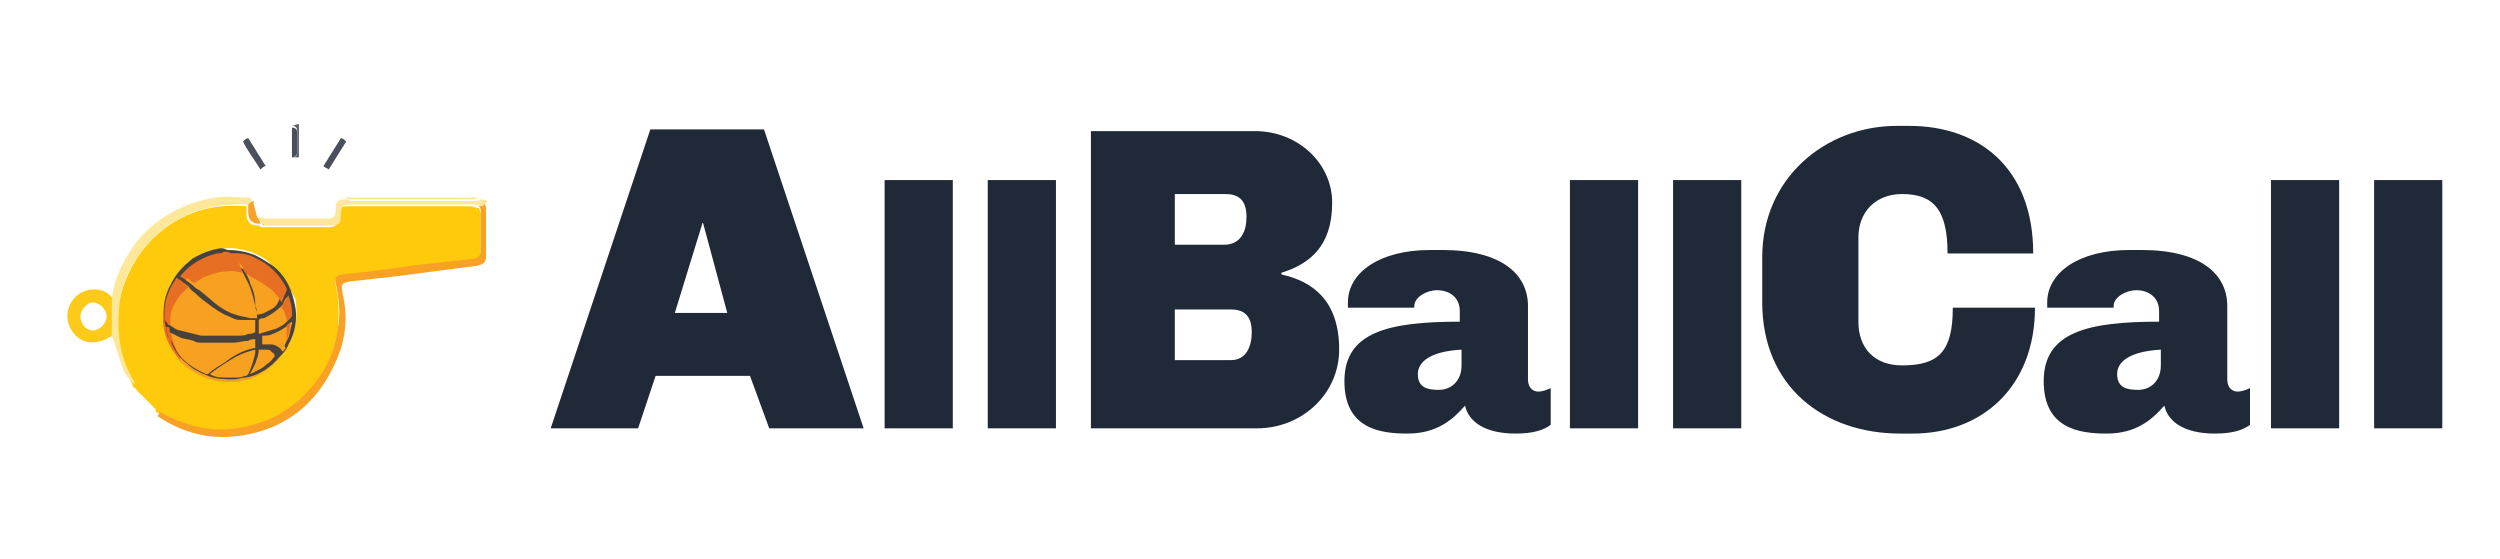 <?xml version="1.0" encoding="utf-8"?>
<!-- Generator: Adobe Illustrator 26.0.3, SVG Export Plug-In . SVG Version: 6.00 Build 0)  -->
<svg version="1.1" id="Layer_1" xmlns="http://www.w3.org/2000/svg" xmlns:xlink="http://www.w3.org/1999/xlink" x="0px" y="0px"
	 viewBox="0 0 143 32" style="enable-background:new 0 0 143 32;" xml:space="preserve">
<style type="text/css">
	.st0{display:none;fill:#FFFFFF;}
	.st1{fill:#1F2937;}
	.st2{fill:#FFCA0C;}
	.st3{fill:#F9A124;}
	.st4{fill:#FDE798;}
	.st5{fill:#FDE79A;}
	.st6{fill:#FDCA19;}
	.st7{fill:#4B505D;}
	.st8{fill:#4A4F5D;}
	.st9{fill:#FDE689;}
	.st10{fill:#4A4F5E;}
	.st11{fill:#F7A228;}
	.st12{fill:#5E626B;}
	.st13{fill:#F8A01F;}
	.st14{fill:#F16D24;}
	.st15{fill:#47423C;}
	.st16{fill:#E76F24;}
	.st17{fill:#E76F25;}
	.st18{fill:#865326;}
	.st19{fill:#8E5E2C;}
	.st20{fill:#BD7129;}
	.st21{fill:#885D2E;}
	.st22{fill:#F58921;}
</style>
<path class="st0" d="M58.7,11.1l-2,7.4l-2.2-7.4h-2.9l-2.2,7.4l-2-7.4H44l3.8,12h3l2.2-7.3l2.2,7.3h3l3.8-12H58.7z M68.9,23.5
	c3.5,0,6.4-2.8,6.4-6.3s-2.8-6.3-6.4-6.3s-6.3,2.8-6.3,6.3S65.3,23.5,68.9,23.5z M68.9,20.4c-1.8,0-3.2-1.4-3.2-3.3s1.4-3.3,3.2-3.3
	c1.8,0,3.3,1.4,3.3,3.3S70.7,20.4,68.9,20.4z M80.5,13.2v-2.1h-3.1v12h3.1v-5.7c0-2.5,2-3.2,3.6-3v-3.5
	C82.6,10.9,81.1,11.6,80.5,13.2z M97,23.1L92,17l4.8-5.9h-3.7L89,16.4V6.3h-3v16.8h3.1v-5.4l4.4,5.4C93.5,23.1,97,23.1,97,23.1z
	 M105,6c-3.8,0-5.6,1.7-5.6,5v0.1h-1.7v3h1.7v9h3.1v-9h2v-3h-2V11c0-1.6,0.9-2.3,2.5-2.3c0.3,0,0.6,0,1,0v14.4h3.1V6.5
	C107.8,6.2,106.5,6,105,6z M117.6,23.5c3.5,0,6.4-2.8,6.4-6.3s-2.8-6.3-6.4-6.3s-6.3,2.8-6.3,6.3S114.1,23.5,117.6,23.5z
	 M117.6,20.4c-1.8,0-3.2-1.4-3.2-3.3s1.4-3.3,3.2-3.3c1.8,0,3.3,1.4,3.3,3.3S119.5,20.4,117.6,20.4z M139.2,11.1l-2,7.4l-2.2-7.4
	h-2.9l-2.2,7.4l-2-7.4h-3.3l3.8,12h3l2.2-7.3l2.2,7.3h3l3.8-12H139.2L139.2,11.1z"/>
<g>
	<path class="st1" d="M42.9,21.5h-5.4l-1,3h-5l5.7-17.1h6.5l5.7,17.1H44L42.9,21.5z M40.2,12.7L40.2,12.7l-1.6,5.2h3L40.2,12.7z"/>
	<path class="st1" d="M54.5,10.3v14.2h-3.9V10.3H54.5z"/>
	<path class="st1" d="M60.4,10.3v14.2h-3.9V10.3H60.4z"/>
	<path class="st1" d="M76.2,11.6c0,2.5-1.3,3.5-2.9,4v0.1c1.8,0.4,3.3,1.5,3.3,4.3c0,2.5-2.1,4.5-4.7,4.5h-9.5v-17h9.4
		C74.2,7.5,76.2,9.3,76.2,11.6z M71.3,12.4c0-1-0.5-1.3-1.2-1.3h-2.9V14H70C71,14,71.3,13.2,71.3,12.4z M71.6,19
		c0-1-0.5-1.3-1.2-1.3h-3.2v2.9h3.2C71.3,20.6,71.6,19.8,71.6,19z"/>
	<path class="st1" d="M87.4,17.5v4.2c0,0.5,0.3,0.7,0.6,0.7c0.2,0,0.5-0.1,0.7-0.2v2.1c-0.4,0.3-1,0.5-2,0.5c-1.8,0-2.7-0.7-2.9-1.6
		c-0.7,0.8-1.6,1.6-3.3,1.6c-1.6,0-3.6-0.3-3.6-3c0-2.8,2.5-3.4,6.6-3.4v-0.6c0-0.8-0.6-1.2-1.3-1.2c-0.6,0-1.3,0.4-1.3,0.9v0.1
		h-3.8c0-0.1,0-0.2,0-0.3c0-1.7,1.8-3,4.7-3h0.7C85.9,14.3,87.4,15.7,87.4,17.5z M81.1,21.4c0,0.8,0.6,0.9,1.2,0.9
		c0.7,0,1.3-0.5,1.3-1.4V20C81.8,20.1,81.1,20.7,81.1,21.4z"/>
	<path class="st1" d="M93.7,10.3v14.2h-3.9V10.3H93.7z"/>
	<path class="st1" d="M99.6,10.3v14.2h-3.9V10.3H99.6z"/>
	<path class="st1" d="M116.3,14.5h-4.9c0-2.5-0.8-3.4-2.6-3.4c-1.5,0-2.5,1-2.5,2.5v4.8c0,1.5,0.9,2.5,2.5,2.5
		c2.1,0,2.9-0.8,2.9-3.3h4.7c0,4.5-3,7.2-7,7.2h-0.7c-4.4,0-7.9-2.7-7.9-7.5v-2.6c0-4.5,3.6-7.5,7.7-7.5h0.7
		C113.2,7.2,116.3,9.6,116.3,14.5z"/>
	<path class="st1" d="M127.4,17.5v4.2c0,0.5,0.3,0.7,0.6,0.7c0.2,0,0.5-0.1,0.7-0.2v2.1c-0.4,0.3-1,0.5-2,0.5
		c-1.8,0-2.7-0.7-2.9-1.6c-0.7,0.8-1.6,1.6-3.3,1.6c-1.6,0-3.6-0.3-3.6-3c0-2.8,2.5-3.4,6.6-3.4v-0.6c0-0.8-0.6-1.2-1.3-1.2
		c-0.6,0-1.3,0.4-1.3,0.9v0.1h-3.8c0-0.1,0-0.2,0-0.3c0-1.7,1.8-3,4.7-3h0.7C125.9,14.3,127.4,15.7,127.4,17.5z M121.1,21.4
		c0,0.8,0.6,0.9,1.2,0.9c0.7,0,1.3-0.5,1.3-1.4V20C121.8,20.1,121.1,20.7,121.1,21.4z"/>
	<path class="st1" d="M133.8,10.3v14.2h-3.9V10.3H133.8z"/>
	<path class="st1" d="M139.7,10.3v14.2h-3.9V10.3H139.7z"/>
</g>
<g>
	<g>
		<g>
			<path class="st2" d="M8.8,23.3c-0.3-0.3-0.6-0.6-0.9-0.9c0,0,0,0-0.1-0.1c0,0,0-0.1-0.1-0.1l0,0l-0.1-0.1c0-0.1-0.1-0.2-0.1-0.3
				c-0.7-1.2-0.9-2.5-0.8-3.9c0.2-1.5,0.8-2.9,1.8-4c1.5-1.6,3.4-2.3,5.6-2.1c0,0.1,0,0.2,0,0.4c0,0.5,0.2,0.7,0.7,0.7l0,0
				c0,0,0.1,0,0.1,0.1c1.3,0,2.5,0,3.8,0c0.5,0,0.6-0.1,0.6-0.6s0.1-0.6,0.6-0.6c2.3,0,4.7,0,7,0c0.2,0,0.3,0.1,0.5,0.1
				c0,0.1,0.1,0.2,0.1,0.3c0,0.8,0,1.5,0,2.3c0,0.2-0.1,0.4-0.4,0.4c-0.9,0.1-1.8,0.2-2.7,0.3c-1,0.1-2,0.3-3.1,0.4
				c-0.6,0.1-1.1,0.1-1.7,0.2c-0.4,0.1-0.5,0.2-0.4,0.5c0.2,0.9,0.2,1.8,0.1,2.7c-0.2,1.4-0.9,2.7-1.9,3.7c-0.7,0.7-1.6,1.3-2.6,1.6
				c-1.5,0.5-3,0.5-4.5-0.1C9.9,24,9.5,23.8,9,23.6l0,0c0,0-0.1,0-0.1-0.1l0,0C8.9,23.4,8.9,23.4,8.8,23.3L8.8,23.3L8.8,23.3z
				 M15.6,15.3L15.6,15.3c0,0-0.1,0-0.1-0.1l0,0c0-0.1-0.1-0.1-0.1-0.2c-0.6-0.5-1.3-0.7-2-0.8c-1.9-0.1-3.4,1-3.9,2.8
				c-0.3,1.3-0.1,2.4,0.8,3.4l0,0c0,0,0,0.1,0.1,0.1c0.2,0.1,0.3,0.3,0.5,0.4c1.5,1.1,3.6,1,4.9-0.3c1-1,1.3-2.1,1.1-3.5
				C16.6,16.6,16.3,15.9,15.6,15.3C15.7,15.4,15.7,15.4,15.6,15.3z"/>
			<path class="st3" d="M9,23.5c0.4,0.2,0.8,0.4,1.3,0.6c1.5,0.6,3,0.6,4.5,0.1c1-0.3,1.9-0.9,2.6-1.6c1-1,1.7-2.2,1.9-3.7
				c0.2-0.9,0.1-1.8-0.1-2.7c-0.1-0.3,0.1-0.5,0.4-0.5c0.6-0.1,1.1-0.1,1.7-0.2c1-0.1,2-0.3,3.1-0.4c0.9-0.1,1.8-0.2,2.7-0.3
				c0.2,0,0.4-0.2,0.4-0.4c0-0.8,0-1.5,0-2.3c0-0.1,0-0.2-0.1-0.3c0.1-0.1,0.2-0.2,0.3-0.3c0,0.1,0.1,0.3,0.1,0.4c0,0.9,0,1.8,0,2.7
				c0,0.4-0.1,0.5-0.5,0.6c-1.5,0.2-3.1,0.4-4.6,0.6c-0.9,0.1-1.8,0.2-2.7,0.3c-0.5,0.1-0.5,0.2-0.4,0.7c0.3,1.3,0.2,2.6-0.4,3.9
				c-1,2.3-2.8,3.8-5.3,4.2c-1.8,0.3-3.4-0.1-4.9-1.1C9.2,23.6,9.1,23.5,9,23.5z"/>
			<path class="st4" d="M14.2,11.7c-2.2-0.1-4.1,0.5-5.6,2.1c-1.1,1.1-1.7,2.4-1.8,4c-0.1,1.4,0.1,2.7,0.8,3.9
				c0.1,0.1,0.1,0.2,0.1,0.3c-0.3-0.3-0.6-0.6-0.7-1c-0.2-0.6-0.4-1.2-0.6-1.8c0-0.7,0-1.5,0-2.2c0.2-1.3,0.8-2.4,1.6-3.4
				c1.2-1.3,2.6-2,4.3-2.3c0.6-0.1,1.3,0,1.9,0c0.1,0,0.2,0.1,0.2,0.1C14.4,11.5,14.3,11.6,14.2,11.7z"/>
			<path class="st5" d="M27.9,11.5c-0.1,0.1-0.2,0.2-0.3,0.3c-0.2,0-0.3-0.1-0.5-0.1c-2.3,0-4.7,0-7,0c-0.5,0-0.6,0.1-0.6,0.6
				s-0.1,0.6-0.6,0.6c-1.3,0-2.5,0-3.8,0c0,0-0.1,0-0.1-0.1l0,0c-0.1-0.1-0.2-0.3-0.2-0.4c0.1,0,0.3,0.1,0.4,0.1c1.2,0,2.3,0,3.5,0
				c0.4,0,0.5-0.1,0.5-0.5c0-0.5,0.1-0.6,0.6-0.6c0.1,0,0.2,0.1,0.4,0.1c2.3,0,4.6,0,7,0c0.1,0,0.2,0,0.3-0.1
				C27.5,11.4,27.7,11.4,27.9,11.5z"/>
			<path class="st6" d="M6.4,17c0,0.7,0,1.5,0,2.2c-0.9,0.6-1.8,0.5-2.3-0.3c-0.4-0.6-0.3-1.4,0.2-1.9s1.3-0.6,1.9-0.2
				C6.3,16.9,6.3,16.9,6.4,17z M4.6,18.1c0,0.4,0.3,0.8,0.7,0.8c0.4,0,0.8-0.4,0.8-0.8s-0.4-0.8-0.8-0.8C5,17.3,4.6,17.7,4.6,18.1z"
				/>
			<path class="st7" d="M14.9,9.7c-0.3-0.5-0.7-1-1-1.6C14,8,14.1,7.9,14.2,7.9c0.3,0.5,0.7,1.1,1,1.6C15.1,9.5,15,9.6,14.9,9.7z"/>
			<path class="st8" d="M19.8,8.1c-0.3,0.5-0.7,1.1-1,1.6c-0.1-0.1-0.2-0.1-0.3-0.2c0.3-0.5,0.7-1.1,1-1.6C19.6,7.9,19.7,8,19.8,8.1
				z"/>
			<path class="st9" d="M27.4,11.3c-0.1,0-0.2,0.1-0.3,0.1c-2.3,0-4.6,0-7,0c-0.1,0-0.2,0-0.4-0.1C22.3,11.3,24.8,11.3,27.4,11.3z"
				/>
			<path class="st10" d="M16.7,9c0-0.6,0-1.1,0-1.7c0.2,0,0.3,0.1,0.3,0.3c0,0.4,0,0.8,0,1.2C16.9,8.9,16.9,9,16.7,9z"/>
			<path class="st11" d="M14.7,12.4c0.1,0.1,0.2,0.3,0.2,0.4c-0.5,0-0.7-0.2-0.7-0.7c0-0.1,0-0.2,0-0.4c0.1-0.1,0.2-0.2,0.3-0.2
				C14.5,11.7,14.6,12,14.7,12.4C14.6,12.3,14.7,12.3,14.7,12.4L14.7,12.4z"/>
			<path class="st12" d="M16.7,9C16.9,9,17,8.9,17,8.7c0-0.4,0-0.8,0-1.2c0-0.2-0.1-0.3-0.3-0.3c0.1,0,0.2-0.1,0.4-0.1
				c0,0.7,0,1.3,0,1.9C16.9,9,16.8,9,16.7,9z"/>
			<path class="st3" d="M8.8,23.3l0.1,0.1C8.9,23.4,8.9,23.4,8.8,23.3z"/>
			<path class="st5" d="M14.7,12.4C14.7,12.3,14.6,12.3,14.7,12.4C14.6,12.3,14.7,12.3,14.7,12.4z"/>
			<path class="st4" d="M7.7,22.2C7.8,22.2,7.8,22.2,7.7,22.2C7.8,22.2,7.7,22.2,7.7,22.2L7.7,22.2z"/>
			<path class="st4" d="M7.8,22.3C7.9,22.3,7.9,22.4,7.8,22.3C7.9,22.4,7.9,22.3,7.8,22.3z"/>
			<path class="st3" d="M8.8,23.3L8.8,23.3L8.8,23.3z"/>
			<path class="st3" d="M9,23.4C9,23.4,9,23.5,9,23.4C9,23.5,9,23.4,9,23.4z"/>
			<path class="st13" d="M15.7,15.4c0.6,0.5,0.9,1.2,1.1,1.9c0.3,1.3-0.1,2.5-1.1,3.5c-1.3,1.3-3.4,1.4-4.9,0.3
				c-0.2-0.1-0.3-0.3-0.5-0.4c0,0,0-0.1-0.1-0.1l0,0c0-0.1,0-0.1,0-0.2c-0.6-0.9-0.7-2-0.4-3c0.5-1.9,2.4-3,4.3-2.6
				c0.5,0.1,0.9,0.3,1.3,0.5l0,0C15.5,15.3,15.6,15.3,15.7,15.4C15.6,15.3,15.6,15.3,15.7,15.4L15.7,15.4z"/>
			<path class="st14" d="M15.5,15.3c-0.4-0.2-0.9-0.4-1.3-0.5c-1.9-0.4-3.8,0.7-4.3,2.6c-0.3,1-0.2,2,0.4,3c0,0.1,0,0.1,0,0.2
				c-0.9-1-1.2-2.2-0.8-3.4c0.5-1.8,2.1-2.9,3.9-2.8c0.7,0,1.4,0.3,2,0.8C15.4,15.2,15.5,15.2,15.5,15.3z"/>
			<path class="st11" d="M15,12.8c0,0,0.1,0,0.1,0.1C15,12.8,15,12.8,15,12.8z"/>
			<path class="st14" d="M15.6,15.3c0,0-0.1,0-0.1-0.1C15.5,15.3,15.6,15.3,15.6,15.3z"/>
			<path class="st14" d="M15.7,15.4L15.7,15.4L15.7,15.4z"/>
			<path class="st14" d="M10.3,20.6L10.3,20.6L10.3,20.6z"/>
		</g>
	</g>
	<g>
		<g>
			<path class="st15" d="M13,14.3c0.6,0,1.1,0.1,1.6,0.3c0.4,0.2,0.7,0.4,1,0.6c0.4,0.3,0.7,0.7,0.9,1.1c0.2,0.4,0.3,0.8,0.4,1.3
				c0.1,0.7,0,1.4-0.4,2.1c-0.1,0.3-0.3,0.5-0.5,0.7c-0.5,0.6-1.2,1.1-2,1.2c-0.2,0-0.4,0.1-0.6,0.1c-0.5,0-1,0-1.5-0.2
				s-0.9-0.4-1.2-0.7c-0.4-0.3-0.7-0.7-0.9-1.2c-0.2-0.4-0.3-0.8-0.4-1.3c-0.1-0.7,0-1.4,0.4-2.1c0.3-0.6,0.7-1,1.2-1.4
				c0.5-0.3,1-0.5,1.6-0.6C12.7,14.2,12.8,14.2,13,14.3C12.8,14.3,12.9,14.3,13,14.3z M16.4,19.5L16.4,19.5L16.4,19.5
				c0.2-0.3,0.2-0.7,0.3-1v-0.1c-0.1,0.1-0.2,0.1-0.2,0.2l0,0c-0.3,0.2-0.6,0.4-0.9,0.5c-0.2,0.1-0.4,0.1-0.6,0.1l0,0v0.1
				c0,0.1,0,0.2,0,0.3v0.1c0.1,0,0.1,0,0.2,0c0.1,0,0.2,0,0.3,0c0.2,0,0.4,0.1,0.6,0.3c0,0,0,0.1,0.1,0.1c0.1-0.1,0.1-0.2,0.2-0.2
				C16.2,19.9,16.3,19.7,16.4,19.5L16.4,19.5z M16.1,17.5L16.1,17.5c-0.3,0.3-0.6,0.5-1,0.7c-0.1,0-0.2,0-0.3,0.1c0,0.3,0,0.5,0,0.8
				c0.3-0.1,0.7-0.2,1-0.3c0.2-0.1,0.4-0.2,0.5-0.3c0.1-0.1,0.2-0.2,0.3-0.3l0,0c0-0.1,0-0.2,0-0.3c0-0.3-0.1-0.6-0.2-0.9l0,0
				c-0.1,0.1-0.1,0.2-0.2,0.3C16.3,17.3,16.2,17.4,16.1,17.5z M9.5,18c0,0.1,0,0.1,0,0.2v0.1c0,0,0,0,0,0.1c0.1,0.1,0.1,0.2,0.2,0.2
				l0,0c0.2,0.1,0.4,0.3,0.6,0.3c0.4,0.1,0.8,0.2,1.2,0.3c0.2,0,0.4,0,0.5,0s0.3,0,0.4,0c0.1,0,0.3,0,0.4,0c0.1,0,0.1,0,0.2,0
				c0.1,0,0.2,0,0.4,0c0.1,0,0.2,0,0.2,0c0.2,0,0.4,0,0.6-0.1c0.1,0,0.2,0,0.4-0.1l0,0c0-0.1,0-0.3,0-0.4s0-0.2,0-0.3l0,0
				c-0.1,0-0.1,0-0.2,0h-0.1h-0.1h-0.1c0,0,0,0-0.1,0s-0.2,0-0.3,0c-0.2,0-0.4-0.1-0.6-0.2c-0.3-0.1-0.6-0.3-0.9-0.5
				c-0.4-0.3-0.7-0.5-1-0.8c-0.1-0.1-0.3-0.2-0.4-0.4c-0.1-0.1-0.3-0.2-0.4-0.3c-0.1,0-0.1-0.1-0.2-0.1c-0.1,0.1-0.1,0.2-0.2,0.3
				C9.7,16.8,9.5,17.3,9.5,18z M14.1,15.7L14.1,15.7c0.1,0.2,0.2,0.4,0.2,0.5c0.2,0.4,0.3,0.8,0.3,1.2c0,0.1,0,0.3,0.1,0.4
				c0,0.1,0,0.1,0,0.2c0.3,0,0.6-0.2,0.8-0.3c0.2-0.1,0.3-0.2,0.4-0.4l0,0c0.1-0.2,0.2-0.4,0.3-0.7c0,0,0,0,0-0.1
				c-0.4-0.9-1-1.5-1.9-1.8c-0.3-0.1-0.5-0.2-0.8-0.2c-0.1,0-0.2,0-0.4,0c0,0,0,0-0.1,0l0,0l0,0c0.3,0.2,0.5,0.5,0.7,0.8
				C14,15.4,14.1,15.6,14.1,15.7L14.1,15.7z M13,21.6c0.1,0,0.1,0,0.2,0c0.1,0,0.1,0,0.2,0c0.2,0,0.4,0,0.6-0.1c0.1,0,0.1,0,0.2-0.1
				l0,0c0.2-0.4,0.3-0.8,0.4-1.2c0-0.1,0-0.1,0-0.2l0,0l0,0c-0.4,0.1-0.7,0.2-1.1,0.4c-0.5,0.3-1,0.6-1.5,1l0,0
				C12.3,21.6,12.7,21.6,13,21.6z M13.9,15.6L13.9,15.6c-0.1-0.2-0.2-0.3-0.3-0.5c-0.2-0.2-0.4-0.4-0.7-0.6c-0.1,0-0.1,0-0.2,0
				c-0.1,0-0.3,0-0.4,0.1c-0.8,0.2-1.4,0.6-2,1.2l0,0c0.1,0.1,0.2,0.1,0.3,0.2c0.1,0.1,0.3,0.2,0.4,0.3l0,0c0.1,0.1,0.2,0.2,0.4,0.3
				c0.4,0.3,0.7,0.6,1.1,0.9c0.3,0.2,0.6,0.4,1,0.5c0.2,0.1,0.5,0.1,0.8,0.2h0.1l0,0h0.1c0.1,0,0.1,0,0.2,0c0-0.1,0-0.1,0-0.2
				c0-0.2,0-0.3-0.1-0.5c-0.1-0.4-0.2-0.9-0.4-1.3C14.1,16,14,15.8,13.9,15.6L13.9,15.6z M9.8,19.5L9.8,19.5
				c0.1,0.2,0.2,0.4,0.3,0.6c0.4,0.6,1,1,1.7,1.3h0.1c0.3-0.3,0.7-0.5,1-0.7c0.5-0.4,1.1-0.7,1.7-0.8l0,0c0-0.1,0-0.3,0-0.4v-0.1
				c-0.1,0-0.3,0-0.4,0.1c-0.3,0-0.6,0.1-0.8,0.1c-0.1,0-0.2,0-0.4,0c-0.1,0-0.2,0-0.3,0s-0.2,0-0.4,0c-0.1,0-0.1,0-0.2,0
				c-0.1,0-0.2,0-0.3,0s-0.2,0-0.3,0s-0.3,0-0.4-0.1c-0.3-0.1-0.6-0.1-0.8-0.2S9.9,19.1,9.7,19c-0.1-0.1-0.1-0.1-0.2-0.2l0,0
				c0,0.2,0.1,0.3,0.1,0.5C9.7,19.2,9.7,19.4,9.8,19.5z M14.3,21.4C14.3,21.4,14.4,21.4,14.3,21.4c0.4-0.2,0.7-0.3,1-0.6
				c0.2-0.1,0.3-0.3,0.4-0.4c0,0,0,0,0-0.1s-0.1-0.1-0.2-0.2c0-0.1-0.2-0.1-0.4-0.1c-0.1,0-0.2,0-0.3,0l0,0c0,0.3-0.1,0.5-0.2,0.8
				C14.5,21,14.4,21.2,14.3,21.4z"/>
			<path class="st16" d="M13.9,15.6C13.9,15.6,13.8,15.6,13.9,15.6c-0.2,0-0.4-0.1-0.6-0.1c-0.5,0-1,0.1-1.5,0.3
				c-0.3,0.1-0.5,0.3-0.7,0.4c-0.1-0.1-0.3-0.2-0.4-0.3c-0.1-0.1-0.2-0.1-0.3-0.2l0,0c0.5-0.6,1.2-1,2-1.2c0.1,0,0.3,0,0.4-0.1
				c0.1,0,0.1,0,0.2,0c0.3,0.1,0.5,0.3,0.7,0.6C13.7,15.3,13.8,15.4,13.9,15.6z"/>
			<path class="st16" d="M14.1,15.7c-0.1-0.1-0.2-0.3-0.2-0.4c-0.2-0.3-0.4-0.6-0.7-0.8l0,0l0,0h0.1c0.1,0,0.2,0,0.4,0
				c0.3,0,0.6,0.1,0.8,0.2c0.9,0.4,1.5,1,1.9,1.8c0,0,0,0,0,0.1c-0.1,0.2-0.2,0.5-0.3,0.7l0,0l0,0c-0.2-0.4-0.5-0.7-0.8-0.9
				c-0.3-0.2-0.6-0.4-1-0.6C14.2,15.7,14.2,15.7,14.1,15.7L14.1,15.7L14.1,15.7z"/>
			<path class="st16" d="M10.8,16.4c-0.2,0.2-0.3,0.3-0.5,0.5c-0.3,0.4-0.5,0.8-0.6,1.2c0,0.1,0,0.3-0.1,0.4
				c-0.1-0.1-0.2-0.2-0.2-0.2s0,0,0-0.1v-0.1c0-0.1,0-0.1,0-0.2c0-0.6,0.2-1.2,0.5-1.7c0.1-0.1,0.1-0.2,0.2-0.3
				c0.1,0,0.1,0.1,0.2,0.1C10.5,16.2,10.7,16.3,10.8,16.4z"/>
			<path class="st16" d="M16.4,18.4c0-0.1,0-0.3-0.1-0.4c0-0.2-0.1-0.3-0.2-0.4c0,0,0,0,0-0.1c0.1-0.1,0.1-0.2,0.2-0.3
				c0.1-0.1,0.1-0.2,0.2-0.3l0,0c0.1,0.3,0.2,0.6,0.2,0.9c0,0.1,0,0.2,0,0.3l0,0C16.6,18.2,16.5,18.3,16.4,18.4z"/>
			<path class="st17" d="M16.4,19.5c0-0.1,0-0.1,0-0.2c0-0.2,0-0.5,0-0.7l0,0c0.1-0.1,0.2-0.1,0.2-0.2v0.1
				C16.6,18.8,16.5,19.2,16.4,19.5L16.4,19.5z"/>
			<path class="st17" d="M9.7,18.8c0,0.2,0,0.5,0.1,0.7c0,0,0,0,0,0.1c-0.1-0.1-0.1-0.3-0.2-0.4c0-0.1-0.1-0.3-0.1-0.5l0,0
				C9.6,18.7,9.7,18.7,9.7,18.8z"/>
			<path class="st18" d="M9.5,18c0,0.1,0,0.1,0,0.2C9.5,18.1,9.5,18,9.5,18z"/>
			<path class="st19" d="M13,21.6c0.1,0,0.1,0,0.2,0C13.1,21.6,13,21.6,13,21.6z"/>
			<path class="st20" d="M14.2,18.1h0.1H14.2z"/>
			<path class="st20" d="M14.3,18.1h0.1C14.4,18.1,14.4,18.1,14.3,18.1z"/>
			<path class="st21" d="M14.3,18.3C14.2,18.3,14.2,18.3,14.3,18.3C14.2,18.3,14.2,18.3,14.3,18.3z"/>
			<path class="st21" d="M14.4,18.3L14.4,18.3L14.4,18.3z"/>
			<path class="st17" d="M16.4,19.5L16.4,19.5L16.4,19.5z"/>
			<path class="st22" d="M14.1,15.7L14.1,15.7L14.1,15.7z"/>
			<path class="st16" d="M13.9,15.6L13.9,15.6L13.9,15.6z"/>
		</g>
	</g>
</g>
</svg>
